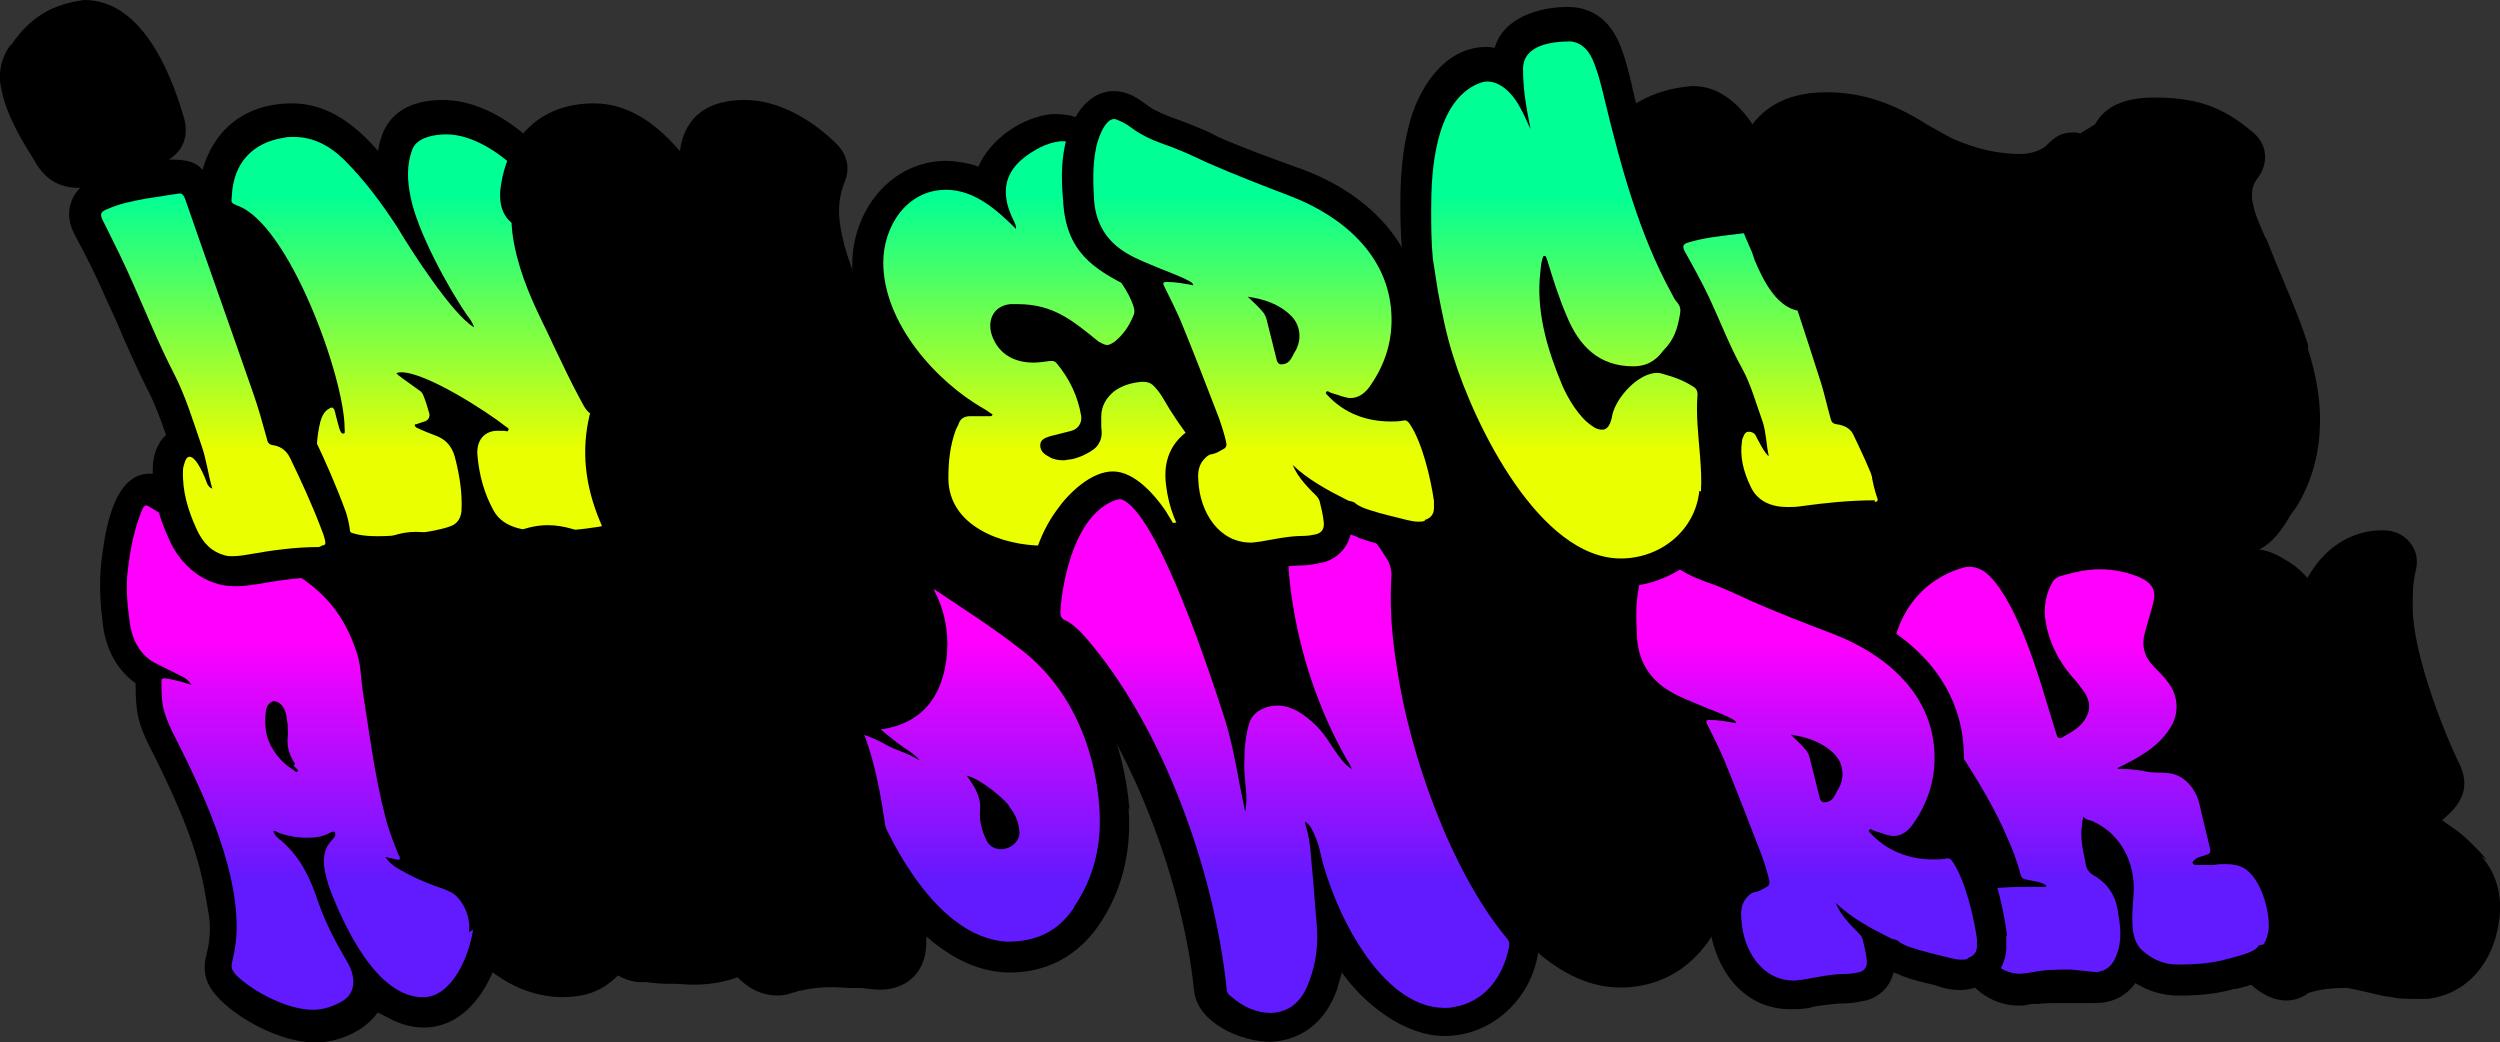 <svg width="31.68mm" height="13.205mm" version="1.1" viewBox="0 0 31.68 13.205" xmlns="http://www.w3.org/2000/svg" xmlns:xlink="http://www.w3.org/1999/xlink"><rect x="0" y="0" width="31.68" height="13.205" fill="#333333" stroke="none"/><defs><linearGradient id="a" x1="102.7" x2="102.7" y1="121.54" y2="124.58" gradientTransform="translate(-70.389 -6.618)" gradientUnits="userSpaceOnUse" xlink:href="#e"/><linearGradient id="e"><stop stop-color="#f0f" offset="0"/><stop stop-color="#621aff" offset="1"/></linearGradient><linearGradient id="d" x1="103.17" x2="103.17" y1="115.88" y2="119.12" gradientUnits="userSpaceOnUse" xlink:href="#c"/><linearGradient id="c"><stop stop-color="#00ff95" offset="0"/><stop stop-color="#eaff00" offset="1"/></linearGradient><linearGradient id="f" x1="57.966" x2="57.966" y1="82.166" y2="85.41" gradientUnits="userSpaceOnUse" xlink:href="#c"/><linearGradient id="b" x1="103.17" x2="103.17" y1="115.88" y2="119.12" gradientTransform="translate(-70.389 -6.618)" gradientUnits="userSpaceOnUse" xlink:href="#c"/></defs><g transform="translate(-12.886 -106.79)"><g stroke-width=".265"><path d="m27.199 117.05c-0.074-0.91-0.445-1.736-1.175-2.307-0.265-0.201-0.54-0.381-0.804-0.561l-0.286-0.191c-0.159-0.095-0.501 0-0.619 0.023-0.032-0.032-0.012 0.217-0.044 0.185-0.127-0.127-0.175 0.22-0.355 0.22-0.593 0-1.015-0.396-1.163 0.112-0.064 0.222-0.127 0.55 0.042 0.889 0.106 0.201 0.254 0.381 0.445 0.529 0.032 0.021 0.064 0.042 0.095 0.064-0.011 0.042-0.011 0.095 0 0.159 0.106 1.069 1.111 2.942 2.349 2.942 0.466 0 0.857-0.212 1.122-0.593 0.296-0.434 0.423-0.931 0.381-1.492z"/><path d="m26.49 118.3c-0.201 0.296-0.476 0.423-0.836 0.423-0.953-0.042-1.651-1.482-1.863-2.307-0.032-0.095-0.053-0.201-0.064-0.307 0-0.032 0.011-0.042 0.042-0.032 0.116 0.042 0.233 0.085 0.339 0.148 0.074 0.042 0.159 0.074 0.243 0.106 0.064 0.021 0.127 0.064 0.191 0.095-0.053-0.064-0.116-0.106-0.18-0.148-0.159-0.106-0.296-0.233-0.445-0.349-0.138-0.116-0.286-0.212-0.423-0.318-0.138-0.116-0.254-0.254-0.339-0.413-0.095-0.201-0.074-0.402-0.021-0.603 0.095-0.339-0.133-0.019 0.142-0.231 0.095-0.064 0.49 0.036 0.607 0.036 0.053 0 0.32-0.185 0.362-0.143 0.127 0.116 0.17-0.234 0.307-0.129 0.053 0.042 0.106 0.085 0.169 0.127 0.36 0.243 0.73 0.476 1.069 0.741 0.646 0.476 0.974 1.249 1.027 2.032 0.032 0.455-0.064 0.878-0.318 1.249z" fill="url(#a)"/><path d="m25.675 117c-0.095-0.116-0.381-0.349-0.54-0.381 0.042 0.053 0.074 0.106 0.106 0.159 0.042 0.085 0.074 0.169 0.064 0.275-0.011 0.138 0.021 0.265 0.085 0.392 0.032 0.064 0.085 0.095 0.159 0.106 0.138 0.011 0.275-0.106 0.254-0.233-0.011-0.116-0.053-0.222-0.138-0.318z"/><path d="m44.402 117.69c-0.116-0.138-0.233-0.254-0.349-0.349-0.074-0.053-0.148-0.106-0.222-0.159 0.042-0.032 0.085-0.074 0.127-0.116 0.169-0.18 0.201-0.37 0.095-0.593-0.233-0.476-0.593-1.439-0.593-1.979 0-0.159 0-0.307 0.032-0.444 0.042-0.148 0.021-0.275-0.064-0.381-0.085-0.106-0.201-0.159-0.349-0.159-0.423 0-0.751 0.243-0.953 0.603-0.074-0.085-0.169-0.169-0.286-0.233-0.169-0.106-0.296-0.138-0.497-0.138-0.699 0.064-1.154 0.476-1.291 1.164-0.032 0.201-0.011 0.381 0.011 0.54v0.064c0.064 0.519 0.423 1.302 0.836 1.651 0.095 0.116 0.201 0.212 0.286 0.275-0.021 0.032-0.042 0.064-0.064 0.106-0.159 0.318-0.191 0.667-0.106 1.058 0.085 0.36 0.434 0.868 0.847 0.868 0.127 0 0.222-0.053 0.275-0.095 0.169-0.053 0.318-0.064 0.487-0.064 0.074 0.011 0.159 0.032 0.254 0.053 0.095 0.021 0.201 0.053 0.318 0.064l0.053 0.011c0.085 0.011 0.18 0.011 0.275 0.011h0.127c0.508-0.064 0.825-0.466 0.9-0.963 0.053-0.328-0.021-0.614-0.222-0.847z"/><path d="m44.179 118.42c-0.042 0.307-0.222 0.614-0.55 0.646-0.127 0-0.254-0.011-0.381-0.021-0.201-0.021-0.392-0.095-0.593-0.116-0.053 0-0.106-0.011-0.159-0.011-0.106 0-0.497 0.042-0.582 0.127-0.021 0.021-0.042 0.032-0.074 0.032-0.021 0-0.042-0.011-0.074-0.032-0.212-0.127-0.339-0.318-0.392-0.561-0.064-0.275-0.064-0.55 0.064-0.804 0.032-0.064 0.074-0.116 0.148-0.148 0.011 0 0.021-0.011 0.032-0.011 0.021 0 0.032 0.011 0.053 0.021 0.307 0.201 0.646 0.36 0.963 0.561 0.243 0.148 0.37 0.265 0.476 0.519 0.011 0.021 0.021 0.042 0.042 0.042 0.021 0 0.021-0.021 0.021-0.032v-0.032l-0.053 0.021 0.053-0.021c0.032-0.138-0.021-0.254-0.095-0.36-0.148-0.212-0.37-0.328-0.582-0.455-0.36-0.212-0.741-0.392-1.069-0.646-0.085-0.074-0.169-0.148-0.243-0.233l-0.064-0.064c-0.339-0.296-0.646-0.963-0.709-1.408-0.021-0.169-0.053-0.339-0.021-0.508 0.095-0.508 0.413-0.836 0.942-0.868 0.296 0 0.519 0.275 0.656 0.519 0.148 0.265 0.296 0.529 0.444 0.794 0.032 0.064 0.085 0.116 0.138 0.169-0.032-0.106-0.085-0.201-0.116-0.307-0.085-0.254-0.148-0.508-0.106-0.783 0.042-0.339 0.349-0.603 0.688-0.603 0.053 0 0.053 0 0.042 0.053-0.042 0.18-0.042 0.36-0.042 0.54 0.011 0.624 0.36 1.556 0.656 2.148 0.042 0.074 0.042 0.095-0.011 0.159-0.064 0.064-0.138 0.106-0.222 0.127-0.053 0.011-0.106 0.021-0.159 0.032-0.064 0-0.116 0-0.169-0.042-0.19-0.138-0.381-0.265-0.561-0.413-0.402-0.339-0.582-0.55-0.804-1.016-0.032 0.032-0.042 0.085-0.032 0.148 0.085 0.667 0.921 1.238 1.439 1.566 0.212 0.138 0.434 0.265 0.635 0.423 0.106 0.085 0.201 0.191 0.296 0.296 0.138 0.159 0.169 0.339 0.138 0.54z" fill="url(#a)"/><path d="m21.076 112.1c-0.095-0.243-0.286-0.413-0.54-0.476-0.085-0.159-0.169-0.328-0.265-0.508-0.053-0.116-0.106-0.233-0.159-0.349l-0.064-0.138c-0.148-0.307-0.286-0.635-0.339-0.984-0.032-0.201-0.011-0.381 0.053-0.54 0.074-0.169 0.042-0.349-0.095-0.487-0.296-0.296-0.73-0.561-1.164-0.561-0.455 0-0.762 0.191-0.826 0.646-0.286-0.328-0.635-0.603-1.09-0.603-0.688 0-1.111 0.445-1.185 1.101-0.021 0.254 0.074 0.413 0.307 0.508 0.032 0.011 0.053 0.021 0.074 0.032 0.455 0.413 0.815 1.312 0.963 1.873v0.064c-0.085 0.074-0.169 0.191-0.212 0.37-0.106 0.445-0.064 0.889 0.138 1.365 0.169 0.445 0.572 0.529 1.005 0.529 0.18 0 0.349-0.021 0.508-0.042h0.095c0.169-0.021 0.318-0.053 0.445-0.106 0.095-0.032 0.169-0.085 0.233-0.148 0.243 0.222 0.54 0.254 0.857 0.254 0.54 0 1.175-0.011 1.355-0.635 0.106-0.36 0.085-0.73-0.064-1.111z"/><path d="m20.8 113.16c-0.053 0.18-0.169 0.286-0.339 0.307-0.201 0.032-0.413 0.053-0.614 0.053-0.254 0-0.572-0.011-0.709-0.265-0.116-0.212-0.18-0.445-0.201-0.688-0.021-0.191 0.085-0.328 0.275-0.318h0.064c0.021 0 0.042 0.021 0.053-0.011 0.011-0.021-0.021-0.032-0.032-0.042-0.254-0.201-1.016-0.688-1.323-0.688-0.021 0-0.042 0-0.064 0.011 0.021 0.032 0.053 0.042 0.074 0.064 0.074 0.053 0.148 0.106 0.222 0.159 0.021 0.011 0.032 0.032 0.042 0.053 0.032 0.074 0.053 0.148 0.074 0.222 0.021 0.053-0.011 0.106-0.064 0.116-0.032 0.011-0.064 0.021-0.095 0.032-0.011 0-0.021 0-0.021 0.011 0 0.021 0.011 0.021 0.021 0.032 0.085 0.042 0.169 0.074 0.254 0.106 0.138 0.053 0.212 0.159 0.243 0.307 0.053 0.212 0.085 0.423 0.074 0.646-0.011 0.095-0.053 0.159-0.138 0.191-0.233 0.085-0.688 0.127-0.921 0.127-0.254 0-0.508-0.042-0.614-0.307-0.148-0.37-0.212-0.751-0.116-1.143 0.021-0.074 0.053-0.138 0.116-0.169 0.011-0.011 0.021-0.011 0.032-0.011s0.021 0.011 0.032 0.032c0.021 0.085 0.042 0.169 0.064 0.243 0.011 0.021 0.021 0.064 0.053 0.053 0.021 0 0.011-0.042 0.011-0.064 0-0.646-0.709-2.603-1.365-2.826-0.074-0.032-0.074-0.032-0.064-0.127 0.021-0.402 0.254-0.667 0.656-0.73 0.042-0.011 0.085-0.011 0.127-0.011 0.243 0 0.455 0.106 0.646 0.296 0.254 0.254 0.466 0.54 0.667 0.847 0.169 0.286 0.699 1.111 0.974 1.27-0.021-0.064-0.053-0.106-0.085-0.148-0.243-0.349-0.635-1.069-0.72-1.503-0.042-0.201-0.053-0.402 0.021-0.603 0.064-0.159 0.286-0.191 0.434-0.191 0.328 0 0.677 0.233 0.9 0.455 0.021 0.021 0.032 0.042 0.021 0.074-0.095 0.233-0.116 0.476-0.085 0.73 0.053 0.392 0.201 0.751 0.37 1.101 0.085 0.169 0.159 0.339 0.243 0.508 0.095 0.201 0.191 0.392 0.296 0.582 0.053 0.085 0.106 0.116 0.191 0.127 0.138 0.021 0.243 0.095 0.296 0.243 0.106 0.286 0.138 0.571 0.053 0.868z" fill="url(#b)"/><path d="m24.9 112.1c-0.095-0.243-0.286-0.413-0.54-0.476-0.085-0.159-0.169-0.328-0.265-0.508-0.053-0.116-0.106-0.233-0.159-0.349l-0.064-0.138c-0.148-0.307-0.286-0.635-0.339-0.984-0.032-0.201-0.011-0.381 0.053-0.54 0.074-0.169 0.042-0.349-0.095-0.487-0.296-0.296-0.73-0.561-1.164-0.561-0.455 0-0.762 0.191-0.826 0.646-0.286-0.328-0.635-0.603-1.09-0.603-0.688 0-1.111 0.445-1.185 1.101-0.021 0.254 0.074 0.413 0.307 0.508 0.032 0.011 0.053 0.021 0.074 0.032 0.455 0.413 0.815 1.312 0.963 1.873v0.064c-0.085 0.074-0.169 0.191-0.212 0.37-0.106 0.445-0.064 0.889 0.138 1.365 0.169 0.445 0.572 0.529 1.005 0.529 0.18 0 0.349-0.021 0.508-0.042h0.095c0.169-0.021 0.318-0.053 0.445-0.106 0.095-0.032 0.169-0.085 0.233-0.148 0.243 0.222 0.54 0.254 0.857 0.254 0.54 0 1.175-0.011 1.355-0.635 0.106-0.36 0.085-0.73-0.064-1.111z"/><path d="m24.625 113.16c-0.053 0.18-0.169 0.286-0.339 0.307-0.201 0.032-0.413 0.053-0.614 0.053-0.254 0-0.572-0.011-0.709-0.265-0.116-0.212-0.18-0.445-0.201-0.688-0.021-0.191 0.085-0.328 0.275-0.318h0.064c0.021 0 0.042 0.021 0.053-0.011 0.011-0.021-0.021-0.032-0.032-0.042-0.254-0.201-1.016-0.688-1.323-0.688-0.021 0-0.042 0-0.064 0.011 0.021 0.032 0.053 0.042 0.074 0.064 0.074 0.053 0.148 0.106 0.222 0.159 0.021 0.011 0.032 0.032 0.042 0.053 0.032 0.074 0.053 0.148 0.074 0.222 0.021 0.053-0.011 0.106-0.064 0.116-0.032 0.011-0.064 0.021-0.095 0.032-0.011 0-0.021 0-0.021 0.011 0 0.021 0.011 0.021 0.021 0.032 0.085 0.042 0.169 0.074 0.254 0.106 0.138 0.053 0.212 0.159 0.243 0.307 0.053 0.212 0.085 0.423 0.074 0.646-0.011 0.095-0.053 0.159-0.138 0.191-0.233 0.085-0.688 0.127-0.921 0.127-0.254 0-0.508-0.042-0.614-0.307-0.148-0.37-0.212-0.751-0.116-1.143 0.021-0.074 0.053-0.138 0.116-0.169 0.011-0.011 0.021-0.011 0.032-0.011s0.021 0.011 0.032 0.032c0.021 0.085 0.042 0.169 0.064 0.243 0.011 0.021 0.021 0.064 0.053 0.053 0.021 0 0.011-0.042 0.011-0.064 0-0.646-0.709-2.603-1.365-2.826-0.074-0.032-0.074-0.032-0.064-0.127 0.021-0.402 0.254-0.667 0.656-0.73 0.042-0.011 0.085-0.011 0.127-0.011 0.243 0 0.455 0.106 0.646 0.296 0.254 0.254 0.466 0.54 0.667 0.847 0.169 0.286 0.699 1.111 0.974 1.27-0.021-0.064-0.053-0.106-0.085-0.148-0.243-0.349-0.635-1.069-0.72-1.503-0.042-0.201-0.053-0.402 0.021-0.603 0.064-0.159 0.286-0.191 0.434-0.191 0.328 0 0.677 0.233 0.9 0.455 0.021 0.021 0.032 0.042 0.021 0.074-0.095 0.233-0.116 0.476-0.085 0.73 0.053 0.392 0.201 0.751 0.37 1.101 0.085 0.169 0.159 0.339 0.243 0.508 0.095 0.201 0.191 0.392 0.296 0.582 0.053 0.085 0.106 0.116 0.191 0.127 0.138 0.021 0.243 0.095 0.296 0.243 0.106 0.286 0.138 0.571 0.053 0.868z" fill="url(#b)"/><path d="m28.355 112.3c-0.138-0.159-0.265-0.328-0.381-0.519-0.011-0.021-0.021-0.042-0.032-0.064-0.053-0.085-0.116-0.201-0.222-0.296-0.095-0.095-0.212-0.148-0.339-0.159 0.064-0.085 0.116-0.18 0.169-0.286 0.042-0.085 0.074-0.222 0.021-0.392-0.053-0.159-0.127-0.286-0.191-0.381-0.296-0.487-0.445-1.037-0.582-1.587-0.085-0.307-0.265-0.381-0.572-0.381-0.381 0.032-0.794 0.318-0.942 0.667-0.095-0.042-0.307-0.074-0.402-0.074-0.709 0-1.196 0.635-1.196 1.312 0 0.667 0.402 1.333 0.9 1.757 0.032 0.032 0.064 0.064 0.095 0.095-0.011 0.021-0.021 0.042-0.032 0.064v0.011c-0.011 0.011-0.021 0.021-0.021 0.032-0.085 0.222-0.127 0.466-0.127 0.751 0.021 0.847 0.847 1.228 1.598 1.228 0.423 0 0.815-0.106 1.175-0.339h0.032c0.116 0.032 0.233 0.042 0.349 0.042 0.402 0 0.773-0.169 0.921-0.572 0.064-0.169 0.127-0.519-0.201-0.878z"/><path d="m28.217 113.08c-0.085 0.254-0.296 0.339-0.54 0.339-0.18 0-0.37-0.053-0.519-0.159 0.053 0.085-0.021 0.106-0.064 0.138-0.307 0.212-0.614 0.307-0.984 0.307-0.519 0-1.206-0.243-1.206-0.857 0-0.212 0.021-0.413 0.095-0.614 0.011-0.021 0.021-0.042 0.032-0.064 0.021-0.074 0.074-0.106 0.148-0.106h0.169 0.085c0.011 0 0.021 0 0.032-0.021-0.032-0.021-0.064-0.042-0.095-0.064-0.624-0.349-1.291-1.101-1.291-1.863 0-0.455 0.296-0.921 0.794-0.921 0.36 0 0.646 0.254 0.889 0.497 0-0.042-0.011-0.064-0.021-0.085-0.053-0.106-0.095-0.212-0.106-0.328-0.021-0.201 0.064-0.36 0.222-0.487 0.138-0.106 0.286-0.191 0.466-0.212h0.053c0.064 0 0.085 0.021 0.106 0.106 0.042 0.169 0.074 0.339 0.116 0.508 0.116 0.423 0.275 0.826 0.508 1.196 0.064 0.095 0.116 0.191 0.148 0.296 0.011 0.042 0.011 0.074-0.011 0.116-0.053 0.127-0.127 0.233-0.233 0.318-0.032 0.021-0.064 0.042-0.095 0.042s-0.064-0.021-0.106-0.042c-0.328-0.265-0.572-0.476-1.027-0.476h-0.095c-0.201 0.021-0.296 0.191-0.233 0.392 0.085 0.243 0.286 0.349 0.529 0.349 0.064 0 0.138-0.011 0.212-0.021 0.032 0 0.053 0 0.074 0.021 0.169 0.201 0.275 0.423 0.318 0.677 0.011 0.095-0.042 0.169-0.138 0.191-0.085 0.021-0.169 0.042-0.254 0.064-0.064 0.021-0.127 0.042-0.127 0.116 0 0.074 0.053 0.116 0.116 0.148 0.053 0.032 0.116 0.042 0.18 0.042 0.032 0 0.053-0.011 0.085-0.011 0.095-0.011 0.318-0.106 0.36-0.201 0.042-0.064 0.042-0.138 0.032-0.212v-0.127c0-0.138 0.064-0.243 0.169-0.328 0.106-0.074 0.222-0.106 0.349-0.116 0.064 0 0.106 0.011 0.148 0.053 0.085 0.085 0.138 0.191 0.201 0.296 0.127 0.201 0.265 0.392 0.423 0.572 0.127 0.138 0.201 0.296 0.127 0.487z" fill="url(#b)"/><path d="m41.669 117.69c-0.116-0.169-0.286-0.275-0.487-0.296-0.042-0.148-0.074-0.296-0.116-0.476-0.064-0.254-0.212-0.508-0.455-0.614 0.011-0.021 0.021-0.042 0.032-0.064 0.201-0.318 0.191-0.699-0.032-0.995-0.053-0.074-0.116-0.138-0.169-0.191-0.021-0.021-0.042-0.042-0.053-0.064-0.032-0.032-0.032-0.053-0.021-0.095 0.032-0.138 0.064-0.265 0.095-0.402 0.074-0.296-0.042-0.55-0.318-0.698-0.032-0.021-0.064-0.032-0.095-0.042-0.201-0.085-0.413-0.116-0.635-0.116-0.296 0-0.73 0.042-0.9 0.328-0.011 0.021-0.021 0.042-0.032 0.064-0.169-0.222-0.381-0.423-0.677-0.423-0.064 0-0.127 0.011-0.191 0.032-0.73 0.222-1.101 0.815-1.164 1.545-0.011 0.169 0.053 0.328 0.18 0.445 0.265 0.233 0.561 0.667 0.751 0.963 0.053 0.085 0.106 0.169 0.159 0.254 0.148 0.243 0.296 0.466 0.402 0.709 0.021 0.053 0.042 0.106 0.064 0.159-0.254 0.127-0.455 0.254-0.466 0.561-0.021 0.307 0.064 0.603 0.243 0.878 0.159 0.233 0.402 0.381 0.688 0.381 0.064 0 0.116-0.011 0.159-0.021h0.032 0.042c0.085-0.011 0.18-0.011 0.265-0.011h0.106 0.191 0.159c0.212 0 0.392-0.074 0.519-0.254 0.169 0.106 0.349 0.159 0.55 0.159 0.254 0 0.466-0.021 0.667-0.074 0.021-0.011 0.042-0.011 0.064-0.011 0.455-0.106 0.72-0.296 0.72-0.794 0-0.296-0.095-0.582-0.275-0.847z"/><path d="m41.51 118.77c-0.032 0.053-0.085 0.074-0.138 0.095-0.106 0.042-0.222 0.064-0.328 0.095-0.18 0.042-0.37 0.053-0.561 0.053-0.159 0-0.296-0.053-0.413-0.148-0.106-0.074-0.148-0.191-0.159-0.318-0.011-0.138 0-0.275 0.011-0.413 0.032-0.402-0.159-0.783-0.529-0.942-0.032-0.011-0.074-0.011-0.106-0.053-0.032 0.138-0.032 0.265-0.011 0.392 0.011 0.074 0.032 0.148 0.042 0.222 0.011 0.053 0.042 0.095 0.095 0.127 0.169 0.095 0.275 0.243 0.307 0.434 0.032 0.191 0.064 0.381-0.011 0.572-0.032 0.085-0.074 0.159-0.169 0.201-0.032 0.011-0.064 0.021-0.095 0.021-0.106-0.011-0.212-0.021-0.318-0.032-0.159 0-0.318 0-0.476 0.032-0.064 0.011-0.127 0.021-0.191 0.021-0.159-0.011-0.275-0.085-0.36-0.212-0.127-0.191-0.191-0.402-0.18-0.635 0.011-0.148 0.191-0.243 0.328-0.243 0.127-0.011 0.254-0.011 0.381-0.011h0.159c0.011 0 0.021 0 0.032-0.011-0.032-0.032-0.074-0.042-0.116-0.053-0.053-0.011-0.106-0.021-0.159-0.032-0.032-0.011-0.042-0.021-0.053-0.053-0.042-0.169-0.106-0.339-0.18-0.497-0.233-0.561-0.921-1.63-1.397-2.064-0.042-0.042-0.064-0.085-0.064-0.138 0.032-0.561 0.36-1.037 0.91-1.196 0.032-0.011 0.064-0.011 0.085-0.011 0.064 0 0.127 0.021 0.191 0.064 0.37 0.286 0.656 1.228 0.783 1.651 0.042 0.138 0.085 0.275 0.127 0.413 0.011 0.032 0.021 0.042 0.042 0.042 0.011 0 0.021 0 0.032-0.011 0.116-0.064 0.233-0.127 0.296-0.243 0.064-0.106 0.053-0.212-0.011-0.318-0.053-0.074-0.106-0.148-0.169-0.212-0.169-0.201-0.286-0.434-0.328-0.688-0.032-0.18 0-0.36 0.095-0.519 0.032-0.042 0.085-0.064 0.138-0.074 0.148-0.042 0.296-0.074 0.455-0.074s0.328 0.032 0.487 0.095c0.021 0.011 0.042 0.021 0.064 0.032 0.116 0.064 0.159 0.148 0.127 0.286-0.032 0.127-0.074 0.254-0.106 0.381-0.053 0.169-0.011 0.318 0.116 0.445 0.064 0.064 0.127 0.127 0.18 0.201 0.127 0.169 0.138 0.392 0.021 0.571-0.159 0.254-0.413 0.381-0.667 0.508 0.011 0.021 0.032 0.011 0.042 0.011 0.106 0 0.212 0.011 0.318 0.032 0.095 0.021 0.191 0.011 0.286 0.021 0.201 0.021 0.349 0.201 0.392 0.392 0.042 0.18 0.085 0.36 0.127 0.529 0.021 0.095 0.021 0.095-0.074 0.127-0.042 0.011-0.085 0.021-0.116 0.053-0.011 0.011-0.032 0.021-0.021 0.042 0.011 0.021 0.032 0.021 0.053 0.021h0.222c0.042-0.011 0.085-0.011 0.127-0.011s0.085 0 0.127 0.011c0.296 0.032 0.434 0.519 0.434 0.762 0 0.085-0.021 0.169-0.064 0.243z" fill="url(#a)"/><path d="m34.932 117.24c-0.074-0.91-0.445-1.736-1.175-2.307-0.265-0.201-0.54-0.381-0.804-0.561-0.095-0.064-0.191-0.127-0.286-0.191-0.159-0.095-0.286-0.222-0.413-0.349l-0.095-0.095c-0.127-0.127-0.254-0.18-0.434-0.18-0.593 0-1.09 0.656-1.238 1.164-0.064 0.222-0.127 0.55 0.042 0.889 0.106 0.201 0.254 0.381 0.445 0.529 0.032 0.021 0.064 0.042 0.095 0.064-0.011 0.042-0.011 0.095 0 0.159 0.106 1.069 1.111 2.942 2.349 2.942 0.466 0 0.857-0.212 1.122-0.593 0.296-0.434 0.423-0.931 0.381-1.492z"/><path d="m34.223 118.49c-0.201 0.296-0.476 0.423-0.836 0.423-0.953-0.042-1.651-1.482-1.863-2.307-0.032-0.095-0.053-0.201-0.064-0.307 0-0.032 0.011-0.042 0.042-0.032 0.116 0.042 0.233 0.085 0.339 0.148 0.074 0.042 0.159 0.074 0.243 0.106 0.064 0.021 0.127 0.064 0.191 0.095-0.053-0.064-0.116-0.106-0.18-0.148-0.159-0.106-0.296-0.233-0.445-0.349-0.138-0.116-0.286-0.212-0.423-0.318-0.138-0.116-0.254-0.254-0.339-0.413-0.095-0.201-0.074-0.402-0.021-0.603 0.095-0.339 0.307-0.593 0.582-0.804 0.095-0.064 0.201-0.085 0.318-0.085 0.053 0 0.095 0.032 0.138 0.074 0.127 0.116 0.243 0.243 0.381 0.349 0.053 0.042 0.106 0.085 0.169 0.127 0.36 0.243 0.73 0.476 1.069 0.741 0.646 0.476 0.974 1.249 1.027 2.032 0.032 0.455-0.064 0.878-0.318 1.249z" fill="url(#a)"/><path d="m33.408 117.19c-0.095-0.116-0.381-0.349-0.54-0.381 0.042 0.053 0.074 0.106 0.106 0.159 0.042 0.085 0.074 0.169 0.064 0.275-0.011 0.138 0.021 0.265 0.085 0.392 0.032 0.064 0.085 0.095 0.159 0.106 0.138 0.011 0.275-0.106 0.254-0.233-0.011-0.116-0.053-0.222-0.138-0.318z"/><path d="m33.239 114.9c0.042 0.624 0.37 0.847 0.868 1.09 0.011 0.042 0.021 0.095 0.053 0.148 0.074 0.127 0.138 0.265 0.191 0.402 0.138 0.339 0.265 0.688 0.392 1.027l0.085 0.233c-0.032 0.021-0.064 0.042-0.085 0.064-0.243 0.222-0.212 0.519-0.201 0.614 0.064 0.572 0.413 1.101 1.037 1.101 0.064 0 0.127 0 0.191-0.011 0.032 0 0.064-0.011 0.095-0.021 0.138-0.021 0.275-0.042 0.402-0.042 0.095 0 0.169-0.021 0.233-0.032h0.011c0.19-0.042 0.328-0.18 0.37-0.36 0.032 0.011 0.064 0.021 0.085 0.032l0.021 0.011c0.138 0.053 0.275 0.085 0.413 0.116l0.095 0.032c0.085 0.021 0.159 0.032 0.222 0.032 0.074 0 0.138-0.011 0.201-0.032 0.233-0.064 0.381-0.254 0.392-0.497v-0.159h0.011c-0.064-0.434-0.222-1.355-0.794-1.355 0.18-0.307 0.265-0.646 0.243-1.005-0.042-0.889-0.699-1.503-1.492-1.799l-0.116-0.042c-0.318-0.116-0.646-0.233-0.953-0.37l-0.127-0.064c-0.148-0.064-0.296-0.127-0.455-0.18-0.138-0.053-0.233-0.095-0.307-0.148-0.053-0.042-0.127-0.095-0.212-0.138-0.074-0.032-0.148-0.053-0.222-0.053-0.36 0-0.561 0.381-0.624 0.688-0.053 0.254-0.042 0.497-0.021 0.72z"/><path d="m33.652 114.24c0.011-0.095 0.106-0.392 0.233-0.392 0.021 0 0.042 0.011 0.064 0.021 0.053 0.021 0.106 0.053 0.148 0.085 0.127 0.095 0.265 0.159 0.413 0.212 0.191 0.064 0.37 0.148 0.55 0.233 0.36 0.159 0.72 0.296 1.079 0.434 0.646 0.254 1.217 0.741 1.259 1.471 0.021 0.339-0.074 0.646-0.265 0.921-0.064 0.095-0.148 0.159-0.254 0.159-0.032 0-0.064-0.011-0.106-0.021-0.053-0.021-0.106-0.032-0.159-0.053-0.011-0.011-0.032-0.021-0.042 0-0.011 0.011 0 0.021 0.011 0.032 0.212 0.233 0.497 0.339 0.804 0.339 0.053 0 0.106 0 0.159-0.011 0.042-0.011 0.064 0.011 0.085 0.042 0.159 0.233 0.265 0.688 0.307 0.974v0.095c0 0.074-0.042 0.127-0.116 0.148v0.011c-0.032 0.011-0.053 0.011-0.085 0.011-0.042 0-0.095-0.011-0.138-0.021-0.159-0.042-0.318-0.074-0.476-0.127-0.064-0.021-0.127-0.042-0.18-0.085-0.032-0.032-0.074-0.021-0.106-0.042-0.233-0.116-0.508-0.265-0.688-0.445 0.032 0.085 0.085 0.159 0.138 0.222 0.053 0.064 0.106 0.116 0.159 0.169 0.021 0.021 0.032 0.042 0.042 0.064 0.021 0.085 0.042 0.169 0.053 0.265 0.011 0.085-0.021 0.138-0.095 0.159-0.053 0.011-0.106 0.021-0.159 0.021-0.19 0-0.37 0.042-0.561 0.074-0.032 0-0.064 0.011-0.106 0.011-0.413 0-0.646-0.392-0.667-0.773-0.011-0.116 0-0.222 0.095-0.307 0.021-0.021 0.053-0.042 0.085-0.042 0.053-0.011 0.095-0.042 0.138-0.064 0.042-0.021 0.042-0.053 0.032-0.095-0.021-0.095-0.053-0.191-0.085-0.286-0.159-0.413-0.318-0.826-0.487-1.238-0.064-0.148-0.138-0.296-0.212-0.445-0.021-0.042-0.011-0.053 0.032-0.053 0.116 0 0.222 0.021 0.339 0.042-0.011-0.032-0.032-0.042-0.053-0.053-0.116-0.064-0.243-0.106-0.37-0.159-0.148-0.064-0.296-0.116-0.434-0.201-0.243-0.148-0.381-0.37-0.402-0.667-0.011-0.212-0.021-0.423 0.021-0.635z" fill="url(#a)"/><path d="m35.578 116.1c0.064 0.064 0.127 0.116 0.18 0.18 0.032 0.032 0.053 0.074 0.064 0.127l0.127 0.508c0.011 0.021 0.021 0.042 0.053 0.042 0.053 0 0.095-0.021 0.127-0.074 0.021-0.032 0.032-0.064 0.053-0.095 0.085-0.148 0.064-0.328-0.053-0.445-0.148-0.148-0.339-0.212-0.55-0.243z"/><path d="m36.961 112.95c-0.095-0.286-0.307-0.868-0.603-0.995-0.021-0.095-0.042-0.191-0.074-0.286-0.127-0.402-0.254-0.804-0.381-1.206-0.074-0.233-0.148-0.466-0.222-0.699-0.053-0.159-0.169-0.265-0.307-0.296 0.064-0.106 0.074-0.233 0.042-0.37-0.116-0.476-0.487-1.217-1.069-1.217h-0.021c-0.381 0.032-0.677 0.159-0.963 0.402-0.127 0.127-0.212 0.233-0.212 0.434-0.011 0.18 0.042 0.328 0.085 0.423 0.074 0.159 0.169 0.296 0.254 0.423l0.042 0.053c0.095 0.127 0.233 0.212 0.381 0.233-0.053 0.127-0.042 0.265 0.032 0.402 0.148 0.265 0.286 0.54 0.423 0.815 0.095 0.212 0.191 0.434 0.307 0.646 0.053 0.095 0.095 0.201 0.138 0.318-0.064 0.053-0.116 0.116-0.148 0.201-0.021 0.042-0.042 0.095-0.053 0.148-0.064 0.328 0.042 0.603 0.127 0.783 0.159 0.339 0.434 0.487 0.794 0.487 0.085 0 0.159-0.011 0.222-0.021h0.011c0.318-0.042 0.603-0.074 0.889-0.074 0.116 0 0.222-0.042 0.296-0.127 0.042-0.042 0.116-0.148 0.116-0.307 0-0.095-0.021-0.18-0.042-0.243z"/></g><g transform="translate(-25.188 27.091)" fill="url(#f)" stroke-width=".265"><path d="m61.832 86.039c-0.318 0-0.624 0.032-0.931 0.074-0.064 0.011-0.127 0.011-0.18 0.011-0.201 0-0.381-0.074-0.466-0.265-0.085-0.18-0.138-0.37-0.106-0.572 0-0.021 0.011-0.042 0.021-0.064 0.011-0.032 0.032-0.053 0.064-0.053s0.064 0.011 0.085 0.042c0.021 0.042 0.127 0.254 0.169 0.265-0.032-0.138-0.032-0.286-0.074-0.423-0.085-0.233-0.148-0.476-0.265-0.688-0.159-0.286-0.275-0.593-0.413-0.889-0.095-0.201-0.201-0.392-0.307-0.582-0.042-0.074-0.032-0.106 0.053-0.127 0.18-0.053 0.36-0.074 0.54-0.095 0.148-0.021 0.296-0.032 0.445-0.053 0.042 0 0.064 0.021 0.074 0.053 0.201 0.635 0.413 1.259 0.614 1.894 0.042 0.138 0.074 0.286 0.116 0.434 0.011 0.042 0.021 0.064 0.074 0.074 0.085 0.011 0.169 0.042 0.212 0.127 0.106 0.222 0.212 0.445 0.296 0.677 0.011 0.042 0.021 0.085 0.021 0.127 0 0.032-0.011 0.053-0.042 0.053z"/><path d="m59.261 82.346c-0.021 0.011-0.042 0.011-0.064 0.011-0.064 0-0.116-0.032-0.159-0.085-0.095-0.138-0.191-0.275-0.265-0.423-0.042-0.085-0.064-0.169-0.064-0.265 0-0.127 0.212-0.286 0.307-0.339 0.169-0.085 0.349-0.127 0.529-0.148 0.37 0 0.646 0.572 0.73 0.9 0.021 0.085 0 0.116-0.085 0.127-0.318 0.042-0.635 0.085-0.942 0.18z"/></g><g stroke-width=".265"><path d="m42.134 111.16c-0.116-0.36-0.265-0.699-0.402-1.027-0.042-0.106-0.085-0.212-0.127-0.318l-0.011-0.011c-0.074-0.169-0.148-0.328-0.169-0.487-0.011-0.116 0.011-0.201 0.074-0.275 0.127-0.169 0.138-0.423-0.085-0.593-0.392-0.328-0.73-0.423-1.238-0.423-0.286 0-0.599 0.071-0.741 0.339-0.802 0.494-1.17 0.706-1.958 0.868-0.042 0.159 0.011 0.275 0.042 0.328 0.042 0.074 0.127 0.169 0.275 0.212 0.042 0.042 0.085 0.095 0.116 0.159 0.085 0.138 0.148 0.296 0.222 0.466 0.032 0.074 0.064 0.159 0.095 0.243 0.201 0.445 0.455 0.984 0.825 1.323-0.064 0.106-0.106 0.233-0.116 0.381-0.032 0.349 0.053 0.688 0.243 1.016 0.032 0.053 0.116 0.201 0.307 0.243 0.032 0.011 0.064 0.011 0.085 0.011 0.148 0 0.254-0.085 0.296-0.116l0.042-0.042c0.106 0 0.169 0 0.265 0.042 0.074 0.032 0.148 0.074 0.233 0.116 0.042 0.021 0.085 0.042 0.127 0.064 0.18 0.095 0.349 0.148 0.519 0.169 0.445 0 0.646-0.159 0.857-0.529 0.021-0.032 0.042-0.064 0.064-0.085 0.18-0.286 0.286-0.614 0.307-0.984 0.021-0.328-0.032-0.667-0.148-1.037z"/><path d="m41.901 112.23c-0.011 0.423-0.286 1.238-0.804 1.238-0.138-0.011-0.265-0.064-0.381-0.127-0.127-0.064-0.254-0.138-0.381-0.191-0.106-0.053-0.222-0.074-0.339-0.074-0.042 0-0.095 0-0.148 0.011-0.074 0.011-0.138 0.064-0.201 0.106-0.032 0.021-0.042 0.042-0.064 0.042s-0.032-0.021-0.053-0.064c-0.138-0.243-0.212-0.508-0.191-0.794 0.011-0.127 0.053-0.254 0.159-0.349 0.032-0.021 0.053-0.032 0.074-0.032s0.032 0 0.053 0.011c0.095 0.032 0.201 0.053 0.307 0.053 0.095 0 0.191-0.021 0.286-0.053h0.032c0.021 0 0.042 0 0.064 0.011 0.106 0.032 0.18 0.127 0.296 0.148 0.021 0 0.042 0.011 0.064 0.011 0.095 0 0.18-0.053 0.212-0.127 0.042-0.095 0-0.233-0.095-0.296-0.032-0.021-0.042-0.032-0.021-0.064 0.074-0.127 0.074-0.265 0.053-0.402v-0.032c0-0.021 0.011-0.053-0.011-0.053s-0.021 0.021-0.021 0.042c0 0.159-0.275 0.476-0.402 0.561-0.127 0.095-0.265 0.148-0.402 0.148-0.677 0-1.122-0.963-1.365-1.482-0.116-0.243-0.212-0.497-0.349-0.73-0.074-0.116-0.212-0.286-0.36-0.307-0.032-0.011-0.042-0.021-0.032-0.064 0.285-0.805 0.872-0.539 1.556-0.36 0.116 0.254 0.159 0.529 0.212 0.794 0.053 0.275 0.095 0.55 0.191 0.815 0.053 0.138 0.243 0.434 0.423 0.434 0.074 0 0.138-0.053 0.159-0.138 0.021-0.074 0.021-0.148 0.011-0.222-0.042-0.286-0.159-0.54-0.318-0.773-0.085-0.116-0.169-0.233-0.243-0.349-0.064-0.095-0.074-0.201-0.106-0.307-0.021-0.074-0.042-0.148-0.064-0.222-0.074-0.222 0.042-0.466 0.254-0.55 0.127-0.042 0.243-0.053 0.381-0.053 0.339 0 0.624 0.138 0.889 0.339 0.021 0.021 0.042 0.032 0.011 0.064-0.127 0.169-0.169 0.36-0.148 0.561 0.021 0.222 0.106 0.423 0.191 0.624 0.18 0.434 0.381 0.857 0.519 1.302 0.095 0.296 0.148 0.593 0.127 0.9z" fill="url(#b)"/><path d="m34.748 112.52v-0.127c-0.021-0.212-0.042-0.413-0.021-0.593 0.021-0.191-0.064-0.36-0.222-0.466-0.042-0.032-0.085-0.064-0.138-0.085 0.085-0.148 0.127-0.307 0.159-0.455 0.032-0.159-0.011-0.318-0.116-0.445-0.085-0.085-0.349-0.783-0.402-0.931-0.159-0.434-0.296-0.91-0.434-1.503l-0.011-0.053c-0.042-0.169-0.085-0.36-0.169-0.55-0.127-0.275-0.339-0.434-0.646-0.434-0.36 0-0.815 0.138-0.921 0.519-0.042-0.011-0.085-0.011-0.116-0.011-0.529 0-0.868 0.55-0.974 1.005-0.074 0.286-0.106 0.603-0.106 0.995 0 0.381 0.021 0.751 0.106 1.132l0.011 0.053c0.243 1.196 1.154 3.651 2.688 3.651 0.413 0 0.762-0.18 1.058-0.466 0.169-0.169 0.265-0.402 0.296-0.709 0.021-0.18 0.011-0.36 0-0.508z"/><path d="m34.42 113.01c-0.053 0.508-0.497 0.857-0.995 0.857-1.027 0-1.852-1.683-2.127-2.572-0.085-0.265-0.138-0.54-0.191-0.815-0.021-0.138-0.042-0.275-0.064-0.413-0.021-0.212-0.021-0.423-0.021-0.635 0-0.497 0.053-1.291 0.54-1.556 0.064-0.032 0.116-0.053 0.169-0.053 0.169 0 0.328 0.148 0.434 0.36 0.042 0.074 0.074 0.159 0.116 0.243-0.053-0.275-0.095-0.487-0.095-0.762 0-0.307 0.37-0.349 0.603-0.349 0.116 0.011 0.212 0.085 0.275 0.222 0.074 0.169 0.116 0.349 0.159 0.529 0.201 0.826 0.434 1.693 0.847 2.445 0.021 0.042 0.042 0.085 0.074 0.116 0.032 0.042 0.042 0.085 0.032 0.138-0.032 0.19-0.074 0.328-0.212 0.466-0.106 0.148-0.233 0.201-0.381 0.201-0.434 0-0.688-0.254-0.847-0.646-0.095-0.222-0.169-0.455-0.243-0.699-0.011-0.021-0.011-0.053-0.032-0.053-0.021-0.011-0.021 0.021-0.032 0.042-0.021 0.074-0.021 0.159-0.032 0.243-0.032 0.476 0.106 0.921 0.286 1.355 0.074 0.169 0.212 0.402 0.37 0.508 0.053 0.042 0.095 0.053 0.138 0.053 0.064 0 0.106-0.064 0.127-0.191 0.053-0.222 0.328-0.529 0.571-0.529 0.032 0 0.064 0.011 0.095 0.021 0.116 0.032 0.233 0.074 0.349 0.148 0.042 0.021 0.064 0.053 0.064 0.106-0.021 0.254 0.011 0.519 0.032 0.783 0.011 0.148 0.021 0.296 0.011 0.445z" fill="url(#b)"/><path d="m39.502 108.7c-0.064-0.127-0.18-0.212-0.317-0.233-0.191 0-0.254 0.053-0.381 0.18-0.074 0.053-0.169 0.085-0.286 0.095-0.328 0-0.582-0.064-0.878-0.19-0.106-0.053-0.212-0.116-0.328-0.18-0.402-0.254-0.794-0.413-1.281-0.413-0.582 0-0.995 0.265-1.143 0.857-0.074 0.296-0.011 0.582 0.042 0.773 0.042 0.148 0.106 0.275 0.159 0.402 0.011 0.032 0.021 0.064 0.032 0.095 0.106 0.254 0.296 0.646 0.614 0.646 0.064 0 0.138-0.021 0.201-0.053 0.011 0 0.021 0 0.042 0.011 0.085 0.021 0.169 0.074 0.275 0.159 0.021 0.011 0.053 0.042 0.074 0.074 0.032 0.032 0.064 0.064 0.106 0.095 0.296 0.275 0.497 0.582 0.667 0.952-0.053 0.021-0.106 0.053-0.159 0.085-0.265 0.18-0.392 0.487-0.328 0.815 0.085 0.434 0.37 1.005 0.878 1.005 0.064 0 0.127-0.011 0.18-0.032l0.042-0.011c0.032-0.011 0.064-0.021 0.085-0.021 0.127-0.032 0.254-0.042 0.402-0.042 0.074 0 0.148 0.011 0.233 0.011h0.127c0.074 0.011 0.159 0.021 0.254 0.021 0.328-0.011 0.55-0.233 0.561-0.561v-0.011-0.032c0.021-0.318-0.032-0.593-0.159-0.826-0.085-0.148-0.191-0.254-0.318-0.328-0.064-0.508-0.138-1.048-0.328-1.524 0.667 0 1.016-0.349 1.069-0.984 0.021-0.275-0.032-0.55-0.169-0.804z"/><path d="m39.259 109.51c-0.042 0.444-0.243 0.624-0.677 0.624-0.074 0-0.159-0.011-0.233-0.021-0.169-0.021-0.339-0.042-0.508-0.064-0.021 0-0.042 0-0.074 0.011 0.053 0.053 0.116 0.085 0.169 0.127 0.413 0.392 0.603 1.471 0.603 2.074 0 0.042 0.011 0.064 0.053 0.064 0.148 0.011 0.243 0.095 0.307 0.212 0.106 0.191 0.127 0.402 0.106 0.614v0.032c-0.011 0.127-0.085 0.201-0.212 0.201-0.116 0-0.233-0.021-0.349-0.021-0.074 0-0.159-0.011-0.233-0.011-0.222 0-0.466 0.021-0.677 0.106h-0.116c-0.275-0.106-0.381-0.413-0.423-0.677-0.032-0.18 0.032-0.339 0.18-0.434 0.064-0.042 0.138-0.074 0.212-0.074 0.074 0 0.159 0.032 0.233 0.095 0.021 0.011 0.032 0.032 0.064 0.042 0-0.423-0.582-1.355-0.942-1.683-0.191-0.191-0.466-0.434-0.751-0.434-0.042 0-0.074 0.011-0.116 0.021-0.032 0.011-0.064 0.021-0.085 0.042-0.011 0.011-0.021 0.011-0.032 0.011s-0.032-0.011-0.042-0.032c-0.18-0.265-0.328-0.55-0.423-0.847-0.053-0.18-0.085-0.37-0.042-0.55 0.074-0.307 0.265-0.529 0.593-0.561 0.392 0 0.656 0.011 1.016 0.201 0.212 0.106 0.413 0.233 0.624 0.328 0.37 0.159 0.656 0.222 1.058 0.222 0.169-0.011 0.328-0.053 0.476-0.148 0.042-0.021 0.074-0.053 0.106-0.085 0.021-0.021 0.032-0.021 0.053 0.011 0.095 0.191 0.138 0.392 0.116 0.603z" fill="url(#b)"/><path d="m36.824 110h0.032c0.021 0 0.148-0.011 0.148-0.021s-0.011-0.011-0.021-0.011c-0.138-0.085-0.275-0.169-0.423-0.233-0.085-0.032-0.159-0.053-0.243-0.053-0.085 0-0.18 0.021-0.265 0.074-0.021 0.011-0.053 0.021-0.053 0.053 0 0.032 0.032 0.032 0.053 0.042 0.349 0.159 0.667 0.392 0.931 0.656 0-0.011 0-0.021-0.011-0.032-0.064-0.138-0.127-0.275-0.201-0.402-0.011-0.011-0.021-0.021-0.011-0.032s0.032 0 0.042 0z"/><path d="m22.576 118.61c-0.042-0.392-0.275-1.058-0.688-1.217l-0.032-0.011c-0.053-0.021-0.106-0.042-0.169-0.064-0.318-0.667-0.572-1.46-0.624-2.191-0.011-0.212 0.011-0.381 0.064-0.529 0.085-0.127 0.106-0.254 0.064-0.381-0.053-0.169-0.18-0.243-0.233-0.275-0.307-0.233-0.73-0.497-1.132-0.497-0.318 0-0.688 0.18-0.857 0.455-0.212-0.212-0.508-0.37-0.815-0.37-0.402 0-0.72 0.275-0.963 0.572-0.318 0.381-0.392 0.826-0.423 1.249-0.011 0.212 0.106 0.328 0.159 0.37 0.042 0.042 0.127 0.085 0.243 0.085 0.053 0 0.095 0 0.148-0.021 0.011 0 0.021 0 0.074 0.021 0.074 0.042 0.138 0.106 0.212 0.222 0.106 0.18 0.169 0.392 0.233 0.614 0.021 0.095 0.042 0.191 0.064 0.286 0.053 0.212 0.106 0.434 0.191 0.646l0.021 0.053c0.318 0.794 0.91 1.767 1.873 1.799 0.307 0 0.519-0.064 0.73-0.275 0.074 0.042 0.159 0.074 0.265 0.085h0.095c0.085 0.011 0.18 0.021 0.286 0.021h0.074c0.074 0 0.148 0.011 0.233 0.011 0.169 0 0.349-0.021 0.54-0.085 0.349-0.127 0.37-0.413 0.349-0.572z"/><path d="m22.068 118.82c-0.138 0.053-0.275 0.064-0.413 0.064-0.095 0-0.191-0.011-0.286-0.011-0.106 0-0.212-0.021-0.318-0.032-0.233-0.042-0.36-0.381-0.413-0.582-0.021-0.095-0.032-0.191 0-0.286 0.011-0.021 0.021-0.042 0-0.053s-0.042 0-0.053 0.011c-0.053 0.042-0.085 0.106-0.106 0.169-0.032 0.116-0.032 0.233-0.021 0.36 0.011 0.085 0.021 0.169 0.021 0.254 0 0.074-0.032 0.127-0.085 0.169-0.106 0.074-0.212 0.106-0.423 0.106-0.815-0.032-1.312-0.931-1.566-1.609-0.106-0.296-0.169-0.603-0.254-0.9-0.116-0.392-0.265-0.857-0.656-1.069-0.074-0.032-0.148-0.053-0.222-0.053-0.042 0-0.095 0.011-0.138 0.021-0.032 0.011-0.042 0.011-0.042-0.032 0.053-0.593 0.191-1.09 0.73-1.418 0.095-0.053 0.191-0.074 0.275-0.074 0.529 0 0.773 0.529 0.921 0.953 0.159 0.476 0.254 0.963 0.328 1.46 0.042 0.254 0.074 0.508 0.138 0.751 0.032 0.148 0.191 0.55 0.381 0.55 0.074 0 0.127-0.053 0.148-0.138 0.021-0.095 0.011-0.191-0.011-0.286-0.064-0.328-0.169-0.646-0.307-0.953-0.095-0.212-0.201-0.423-0.296-0.635-0.127-0.275-0.222-0.561-0.275-0.857-0.032-0.148-0.021-0.307 0-0.455 0.042-0.296 0.328-0.487 0.614-0.487 0.318 0 0.688 0.254 0.931 0.434 0.032 0.021 0.085 0.032 0.095 0.074s-0.032 0.074-0.042 0.116c-0.095 0.233-0.116 0.476-0.095 0.73 0.053 0.857 0.349 1.704 0.73 2.466 0.011 0.032 0.032 0.042 0.064 0.042 0.095 0.011 0.18 0.053 0.265 0.085 0.243 0.106 0.413 0.677 0.445 0.91 0.011 0.106-0.021 0.138-0.116 0.169z" fill="url(#a)"/><path d="m18.806 117.67c-0.064-0.032-0.127-0.053-0.18-0.074-0.095-0.032-0.18-0.064-0.265-0.106-0.011-0.032-0.021-0.064-0.042-0.095-0.053-0.127-0.106-0.265-0.138-0.402-0.095-0.381-0.159-0.762-0.222-1.164-0.021-0.127-0.042-0.254-0.064-0.381-0.011-0.042-0.011-0.085-0.021-0.138-0.127-1.206-0.942-1.619-1.937-2.021-0.318-0.127-0.624-0.243-0.91-0.423-0.095-0.053-0.18-0.074-0.243-0.074-0.476 0-0.572 0.773-0.614 1.122-0.032 0.275-0.011 0.55 0.021 0.804 0.042 0.318 0.191 0.572 0.413 0.73 0 0.445 0.053 0.561 0.254 0.953 0.275 0.561 0.54 1.143 0.635 1.757l0.011 0.064c0.021 0.116 0.042 0.222 0.042 0.318 0 0.116-0.011 0.222-0.042 0.339-0.053 0.201-0.021 0.36 0.116 0.519 0.265 0.307 0.836 0.603 1.259 0.603 0.286 0 0.624-0.138 0.794-0.381 0.042 0.021 0.085 0.042 0.127 0.064 0.169 0.095 0.328 0.127 0.455 0.127 0.603 0 0.942-0.667 1.005-1.185 0.053-0.36-0.148-0.762-0.445-0.9z"/><path d="m18.88 118.57c-0.042 0.307-0.254 0.857-0.635 0.857-0.593 0-1.016-0.931-1.196-1.418-0.021-0.074-0.042-0.148-0.053-0.222-0.021-0.148 0.011-0.254 0.085-0.339 0.021-0.021 0.042-0.042 0.053-0.074v-0.032c-0.011-0.021-0.021-0.011-0.032-0.011s-0.021 0-0.032 0.011c-0.095 0.053-0.191 0.064-0.296 0.064-0.116 0-0.243-0.021-0.36-0.064-0.021-0.011-0.042-0.032-0.064-0.021 0.021 0.064 0.064 0.095 0.106 0.127 0.243 0.212 0.37 0.487 0.466 0.783 0.095 0.265 0.222 0.508 0.36 0.741 0.127 0.212 0.106 0.413-0.064 0.508-0.116 0.064-0.233 0.106-0.37 0.106-0.307 0-0.751-0.222-0.974-0.444-0.053-0.064-0.064-0.095-0.042-0.18 0.032-0.138 0.053-0.275 0.053-0.423 0-0.826-0.455-1.767-0.826-2.498-0.116-0.254-0.127-0.339-0.127-0.614 0-0.042 0.021-0.042 0.053-0.042 0.106 0.021 0.212 0.042 0.328 0.085-0.032-0.053-0.064-0.074-0.095-0.095-0.127-0.064-0.254-0.127-0.381-0.191-0.169-0.095-0.275-0.275-0.307-0.508s-0.053-0.466-0.021-0.688c0.032-0.265 0.085-0.519 0.18-0.741 0.011-0.032 0.032-0.053 0.053-0.053 0.011 0 0.021 0.011 0.042 0.021 0.423 0.265 0.868 0.402 1.302 0.582 0.667 0.275 1.111 0.582 1.333 1.302 0.042 0.148 0.042 0.307 0.064 0.455 0.085 0.529 0.148 1.058 0.286 1.587 0.042 0.169 0.106 0.328 0.169 0.487 0.011 0.011 0.021 0.032 0.011 0.053-0.011 0.011-0.032 0-0.042 0-0.042-0.011-0.085-0.021-0.138-0.032 0.042 0.064 0.085 0.095 0.127 0.127 0.191 0.116 0.381 0.201 0.572 0.265 0.042 0.011 0.085 0.032 0.127 0.053 0.138 0.064 0.265 0.307 0.233 0.508z" fill="url(#a)"/><path d="m16.626 116.47c-0.064-0.095-0.106-0.201-0.095-0.328 0.011-0.053 0-0.116 0-0.18-0.011-0.042-0.011-0.085-0.021-0.127-0.021-0.085-0.074-0.148-0.138-0.159-0.042-0.011-0.106 0.042-0.116 0.116-0.021 0.169-0.011 0.339 0.085 0.487 0.074 0.127 0.169 0.212 0.275 0.275 0.011 0.011 0.032 0.032 0.042 0.011s-0.011-0.032-0.021-0.042c-0.011-0.011-0.021-0.021-0.032-0.032z"/><path d="m24.751 114.23c-0.064-0.127-0.18-0.212-0.318-0.233-0.191 0-0.254 0.053-0.381 0.18-0.074 0.053-0.169 0.085-0.286 0.095-0.328 0-0.582-0.064-0.878-0.191-0.106-0.053-0.212-0.116-0.328-0.18-0.402-0.254-0.794-0.413-1.281-0.413-0.582 0-0.995 0.265-1.143 0.857-0.074 0.296-0.011 0.582 0.042 0.773 0.042 0.148 0.106 0.275 0.159 0.402 0.011 0.032 0.021 0.064 0.032 0.095 0.106 0.254 0.296 0.646 0.614 0.646 0.064 0 0.138-0.021 0.201-0.053 0.011 0 0.021 0 0.042 0.011 0.085 0.021 0.169 0.074 0.275 0.159 0.021 0.011 0.053 0.042 0.074 0.074 0.032 0.032 0.064 0.064 0.106 0.095 0.296 0.275 0.497 0.582 0.667 0.953-0.053 0.021-0.106 0.053-0.159 0.085-0.265 0.18-0.392 0.487-0.328 0.815 0.085 0.434 0.37 1.005 0.878 1.005 0.064 0 0.127-0.011 0.18-0.032l0.042-0.011c0.032-0.011 0.064-0.021 0.085-0.021 0.127-0.032 0.254-0.042 0.402-0.042 0.074 0 0.148 0.011 0.233 0.011h0.127c0.074 0.011 0.159 0.021 0.254 0.021 0.328-0.011 0.55-0.233 0.561-0.561v-0.011-0.032c0.021-0.318-0.032-0.593-0.159-0.826-0.085-0.148-0.191-0.254-0.318-0.328-0.064-0.508-0.138-1.048-0.328-1.524 0.667 0 1.016-0.349 1.069-0.984 0.021-0.275-0.032-0.55-0.169-0.804z"/><path d="m24.508 115.04c-0.042 0.445-0.243 0.624-0.677 0.624-0.074 0-0.159-0.011-0.233-0.021-0.169-0.021-0.339-0.042-0.508-0.064-0.021 0-0.042 0-0.074 0.011 0.053 0.053 0.116 0.085 0.169 0.127 0.413 0.392 0.603 1.471 0.603 2.074 0 0.042 0.011 0.064 0.053 0.064 0.148 0.011 0.243 0.095 0.307 0.212 0.106 0.191 0.127 0.402 0.106 0.614v0.032c-0.011 0.127-0.085 0.201-0.212 0.201-0.116 0-0.233-0.021-0.349-0.021-0.074 0-0.159-0.011-0.233-0.011-0.222 0-0.466 0.021-0.677 0.106h-0.116c-0.275-0.106-0.381-0.413-0.423-0.677-0.032-0.18 0.032-0.339 0.18-0.434 0.064-0.042 0.138-0.074 0.212-0.074 0.074 0 0.159 0.032 0.233 0.095 0.021 0.011 0.032 0.032 0.064 0.042 0-0.423-0.582-1.355-0.942-1.683-0.191-0.19-0.466-0.434-0.751-0.434-0.042 0-0.074 0.011-0.116 0.021-0.032 0.011-0.064 0.021-0.085 0.042-0.011 0.011-0.021 0.011-0.032 0.011s-0.032-0.011-0.042-0.032c-0.18-0.265-0.328-0.55-0.423-0.847-0.053-0.18-0.085-0.37-0.042-0.55 0.074-0.307 0.265-0.529 0.593-0.561 0.392 0 0.656 0.011 1.016 0.201 0.212 0.106 0.413 0.233 0.624 0.328 0.37 0.159 0.656 0.222 1.058 0.222 0.169-0.011 0.328-0.053 0.476-0.148 0.042-0.021 0.074-0.053 0.106-0.085 0.021-0.021 0.032-0.021 0.053 0.011 0.095 0.191 0.138 0.392 0.116 0.603z" fill="url(#a)"/><path d="m22.074 115.53h0.032c0.021 0 0.148-0.011 0.148-0.021s-0.011-0.011-0.021-0.011c-0.138-0.085-0.275-0.169-0.423-0.233-0.085-0.032-0.159-0.053-0.243-0.053-0.085 0-0.18 0.021-0.265 0.074-0.021 0.011-0.053 0.021-0.053 0.053 0 0.032 0.032 0.032 0.053 0.042 0.349 0.159 0.667 0.392 0.931 0.656 0-0.011 0-0.021-0.011-0.032-0.064-0.138-0.127-0.275-0.201-0.402-0.011-0.011-0.021-0.021-0.011-0.032 0.011-0.011 0.032 0 0.042 0z"/><path d="m32.228 118.46-0.032-0.032c-0.042-0.053-0.085-0.106-0.116-0.159-0.572-0.794-1.016-2.053-1.154-3.027-0.064-0.413-0.085-0.751-0.064-1.058 0.011-0.18-0.032-0.328-0.127-0.487-0.222-0.349-0.699-0.9-1.164-0.9-0.572 0-0.73 0.487-0.762 0.963-0.011 0.243 0.021 0.476 0.053 0.698 0.042 0.339 0.106 0.646 0.201 0.931-0.138 0-0.265 0.032-0.37 0.074-0.032 0.011-0.064 0.021-0.085 0.042-0.138-0.402-0.286-0.794-0.434-1.175-0.169-0.413-0.318-0.751-0.519-1.069-0.138-0.201-0.392-0.497-0.667-0.497-0.275 0-0.561 0.275-0.709 0.487-0.233 0.318-0.36 0.72-0.402 1.27-0.021 0.318 0.18 0.455 0.265 0.497 0.095 0.042 0.254 0.243 0.318 0.328l0.032 0.032c0.794 0.995 1.397 2.688 1.524 3.958 0.042 0.423 0.603 0.656 0.974 0.656 0.222-0.011 0.635-0.106 0.836-0.656 0.021-0.074 0.042-0.148 0.064-0.222 0.286 0.402 0.794 0.804 1.302 0.804 0.603 0 1.101-0.476 1.185-1.058 0.032-0.159-0.011-0.307-0.106-0.423z"/><path d="m32.006 118.8c-0.074 0.37-0.307 0.688-0.699 0.751-0.042 0.011-0.074 0.011-0.116 0.011-0.815 0-1.418-1.259-1.577-1.979-0.021-0.106-0.064-0.212-0.116-0.307-0.021-0.032-0.042-0.053-0.074-0.074 0 0.032 0.011 0.064 0.021 0.095 0.053 0.191 0.053 0.381 0.074 0.572 0.021 0.212 0.032 0.423 0.053 0.635 0.021 0.265-0.011 0.497-0.095 0.72-0.095 0.265-0.254 0.392-0.487 0.402-0.18 0-0.349-0.074-0.508-0.212-0.032-0.021-0.053-0.053-0.053-0.106-0.159-1.492-0.804-3.313-1.799-4.456-0.074-0.085-0.159-0.159-0.243-0.201-0.053-0.021-0.064-0.053-0.064-0.116 0.032-0.445 0.201-1.228 0.699-1.408 0.021 0 0.032-0.011 0.053-0.011s0.042 0.011 0.064 0.021c0.455 0.275 1.09 2.212 1.27 2.773 0.085 0.275 0.138 0.561 0.191 0.847 0.021 0.106 0.042 0.212 0.064 0.318 0.042-0.18-0.011-0.381-0.011-0.572s0.011-0.381 0.064-0.55c0.032-0.095 0.095-0.148 0.169-0.18 0.064-0.032 0.127-0.042 0.191-0.042 0.169 0 0.339 0.106 0.497 0.265 0.106 0.106 0.18 0.243 0.265 0.36 0.053 0.074 0.106 0.138 0.18 0.18-0.021-0.042-0.042-0.085-0.064-0.116-0.36-0.635-0.593-1.333-0.699-2.053-0.032-0.212-0.053-0.423-0.042-0.635 0.021-0.254 0.074-0.603 0.402-0.603 0.064 0 0.116 0.021 0.18 0.053 0.254 0.159 0.476 0.381 0.656 0.677 0.053 0.085 0.074 0.159 0.064 0.265-0.021 0.381 0.011 0.762 0.074 1.143 0.159 1.079 0.677 2.551 1.386 3.408 0.032 0.032 0.042 0.074 0.032 0.116z" fill="url(#a)"/><path d="m26.358 109.35c0.042 0.624 0.37 0.847 0.868 1.09 0.011 0.042 0.021 0.095 0.053 0.148 0.074 0.127 0.138 0.265 0.191 0.402 0.138 0.339 0.265 0.688 0.392 1.027l0.085 0.233c-0.032 0.021-0.064 0.042-0.085 0.064-0.243 0.222-0.212 0.519-0.201 0.614 0.064 0.572 0.413 1.101 1.037 1.101 0.064 0 0.127 0 0.191-0.011 0.032 0 0.064-0.011 0.095-0.021 0.138-0.021 0.275-0.042 0.402-0.042 0.095 0 0.169-0.021 0.233-0.032h0.011c0.191-0.042 0.328-0.18 0.37-0.36 0.032 0.011 0.064 0.021 0.085 0.032l0.021 0.011c0.138 0.053 0.275 0.085 0.413 0.116l0.095 0.032c0.085 0.021 0.159 0.032 0.222 0.032 0.074 0 0.138-0.011 0.201-0.032 0.233-0.064 0.381-0.254 0.392-0.497v-0.159h0.011c-0.064-0.434-0.222-1.355-0.794-1.355 0.18-0.307 0.265-0.646 0.243-1.005-0.042-0.889-0.699-1.503-1.492-1.799l-0.116-0.042c-0.318-0.116-0.646-0.233-0.953-0.37l-0.127-0.064c-0.148-0.064-0.296-0.127-0.455-0.18-0.138-0.053-0.233-0.095-0.307-0.148-0.053-0.042-0.127-0.095-0.212-0.138-0.074-0.032-0.148-0.053-0.222-0.053-0.36 0-0.561 0.381-0.624 0.688-0.053 0.254-0.042 0.497-0.021 0.72z"/><path d="m26.771 108.69c0.011-0.095 0.106-0.392 0.233-0.392 0.021 0 0.042 0.011 0.064 0.021 0.053 0.021 0.106 0.053 0.148 0.085 0.127 0.095 0.265 0.159 0.413 0.212 0.191 0.064 0.37 0.148 0.55 0.233 0.36 0.159 0.72 0.296 1.079 0.434 0.646 0.254 1.217 0.741 1.259 1.471 0.021 0.339-0.074 0.646-0.265 0.921-0.064 0.095-0.148 0.159-0.254 0.159-0.032 0-0.064-0.011-0.106-0.021-0.053-0.021-0.106-0.032-0.159-0.053-0.011-0.011-0.032-0.021-0.042 0-0.011 0.011 0 0.021 0.011 0.032 0.212 0.233 0.497 0.339 0.804 0.339 0.053 0 0.106 0 0.159-0.011 0.042-0.011 0.064 0.011 0.085 0.042 0.159 0.233 0.265 0.688 0.307 0.974v0.095c0 0.074-0.042 0.127-0.116 0.148v0.011c-0.032 0.011-0.053 0.011-0.085 0.011-0.042 0-0.095-0.011-0.138-0.021-0.159-0.042-0.318-0.074-0.476-0.127-0.064-0.021-0.127-0.042-0.18-0.085-0.032-0.032-0.074-0.021-0.106-0.042-0.233-0.116-0.508-0.265-0.688-0.445 0.032 0.085 0.085 0.159 0.138 0.222 0.053 0.064 0.106 0.116 0.159 0.169 0.021 0.021 0.032 0.042 0.042 0.064 0.021 0.085 0.042 0.169 0.053 0.265 0.011 0.085-0.021 0.138-0.095 0.159-0.053 0.011-0.106 0.021-0.159 0.021-0.191 0-0.37 0.042-0.561 0.074-0.032 0-0.064 0.011-0.106 0.011-0.413 0-0.646-0.392-0.667-0.773-0.011-0.116 0-0.222 0.095-0.307 0.021-0.021 0.053-0.042 0.085-0.042 0.053-0.011 0.095-0.042 0.138-0.064 0.042-0.021 0.042-0.053 0.032-0.095-0.021-0.095-0.053-0.191-0.085-0.286-0.159-0.413-0.318-0.826-0.487-1.238-0.064-0.148-0.138-0.296-0.212-0.445-0.021-0.042-0.011-0.053 0.032-0.053 0.116 0 0.222 0.021 0.339 0.042-0.011-0.032-0.032-0.042-0.053-0.053-0.116-0.064-0.243-0.106-0.37-0.159-0.148-0.064-0.296-0.116-0.434-0.201-0.243-0.148-0.381-0.37-0.402-0.667-0.011-0.212-0.021-0.423 0.021-0.635z" fill="url(#b)"/><path d="m28.697 110.55c0.064 0.064 0.127 0.116 0.18 0.18 0.032 0.032 0.053 0.074 0.064 0.127l0.127 0.508c0.011 0.021 0.021 0.042 0.053 0.042 0.053 0 0.095-0.021 0.127-0.074 0.021-0.032 0.032-0.064 0.053-0.095 0.085-0.148 0.064-0.328-0.053-0.445-0.148-0.148-0.339-0.212-0.55-0.243z"/></g><path d="m15.667 109.49 0.763 0.805 0.546 1.483-0.535 0.484z"/><path d="m19.702 109.6 1.13 2.099-0.487 0.055-0.81-2.04z"/><g transform="translate(-70.389 -6.618)"><g stroke-width=".265"><path d="m87.711 120.14c-0.011-0.095-0.032-0.18-0.053-0.243-0.127-0.349-0.275-0.677-0.392-0.921-0.074-0.148-0.18-0.254-0.318-0.318v-0.032c-0.042-0.138-0.085-0.275-0.127-0.413-0.18-0.529-0.37-1.058-0.561-1.587l-0.318-0.889c-0.106-0.275-0.254-0.307-0.529-0.307 0.074-0.042 0.116-0.095 0.148-0.138 0.116-0.18 0.053-0.37 0.032-0.434-0.169-0.572-0.54-1.45-1.249-1.45-0.413 0.053-0.688 0.222-0.921 0.561-0.011 0.011-0.021 0.021-0.032 0.032-0.085 0.127-0.127 0.275-0.116 0.434 0.042 0.349 0.233 0.688 0.423 0.984l0.042 0.074c0.138 0.212 0.307 0.296 0.55 0.296-0.053 0.053-0.095 0.116-0.116 0.191-0.064 0.191 0.021 0.349 0.053 0.413 0.148 0.275 0.265 0.508 0.37 0.751 0.053 0.116 0.106 0.233 0.159 0.349 0.116 0.275 0.243 0.561 0.381 0.836 0.095 0.18 0.169 0.381 0.243 0.593-0.116 0.095-0.169 0.275-0.169 0.423-0.011 0.37 0.106 0.677 0.212 0.91 0.148 0.328 0.455 0.582 0.826 0.582 0.095 0 0.18-0.011 0.243-0.021h0.011c0.307-0.053 0.582-0.095 0.857-0.095 0.127 0 0.233-0.053 0.307-0.138 0.053-0.064 0.116-0.18 0.095-0.349z"/><path d="m87.319 120.34c-0.307 0-0.603 0.042-0.9 0.095-0.064 0.011-0.127 0.021-0.201 0.021-0.032 0-0.064 0-0.095-0.011-0.159-0.042-0.275-0.148-0.36-0.339-0.106-0.233-0.18-0.476-0.169-0.741 0-0.032 0.011-0.064 0.021-0.095 0.011-0.042 0.032-0.074 0.064-0.074 0.085 0 0.191 0.254 0.212 0.318 0.011 0.032 0.032 0.074 0.074 0.085-0.053-0.18-0.074-0.37-0.138-0.55-0.106-0.307-0.201-0.624-0.349-0.91-0.191-0.37-0.349-0.762-0.519-1.143-0.116-0.265-0.243-0.519-0.37-0.773-0.053-0.095-0.042-0.127 0.032-0.159 0.159-0.074 0.328-0.106 0.497-0.138 0.138-0.021 0.275-0.042 0.413-0.064 0.042-0.011 0.064 0.011 0.085 0.053 0.286 0.826 0.582 1.651 0.868 2.477 0.064 0.18 0.116 0.37 0.169 0.561 0.011 0.053 0.021 0.085 0.074 0.095 0.085 0.011 0.169 0.053 0.222 0.159 0.138 0.286 0.275 0.582 0.392 0.889 0.021 0.053 0.042 0.106 0.053 0.159 0.011 0.042 0 0.064-0.032 0.064z" fill="url(#d)"/><path d="m84.303 115.46c-0.021 0.011-0.032 0.011-0.053 0.011-0.169 0-0.434-0.54-0.487-0.667-0.053-0.106-0.095-0.212-0.106-0.328-0.011-0.074 0-0.127 0.032-0.18 0.18-0.275 0.37-0.413 0.709-0.455 0.127-0.011 0.233 0.095 0.328 0.191 0.212 0.212 0.423 0.709 0.508 1.005 0.032 0.116 0.011 0.159-0.074 0.169-0.307 0.053-0.603 0.116-0.889 0.243z" fill="url(#d)"/></g><path d="m87.694 120.41c-0.018-1e-3 -0.269 0.232-0.269 0.232l0.259 0.218 0.221-0.29z"/></g><g><path d="m18.962 113.47-0.345 0.3 0.336 0.326 0.333-0.391z"/><path d="m21.237 116.02 0.717 0.588 0.631 0.973-0.547 0.239-0.645-0.501-0.337-1.224z"/><path d="m22.801 113.41 0.707 0.334 0.912-0.073 0.45-0.265 1.229 0.579-0.103 0.914-1.273-0.819-1.17 0.4-1.447-0.577z"/><path d="m27.544 110.82 0.299 0.752-0.639-0.146z"/><path d="m27.76 113.62 0.386-0.053 0.837 0.437 0.235 1.52-0.749 0.149z"/><path d="m30.988 110.84 1.023 2.404 1.403 0.872-0.022 0.707-1.698-1.135-0.938 0.587-0.14-0.686 0.659-0.288-0.407-1.318-0.505-0.147z"/><path d="m34.388 110.92 0.335 0.556 0.243 0.635-0.301 0.115-0.48-1.086z"/><path d="m34.771 112.96 0.481 0.44 1.699 0.024 0.507 0.413-0.788 1.027-2.468-1.05z"/><path d="m38.032 113.58 0.881 0.081-0.369 0.614z"/><path d="m38.675 111.59 0.159 0.628 0.432-0.106-0.348-0.55z"/><path d="m35.825 110.58 0.435 1.492 0.463 0.434 0.611-0.59-1.024-1.349z"/><path d="m39.141 113.42 1.191 1.6e-4 0.723 0.433-0.705 0.445-0.545-0.468-0.73-0.11z"/><path d="m37.692 116.78 0.474 0.845-0.832-0.284z"/></g></g></svg>
